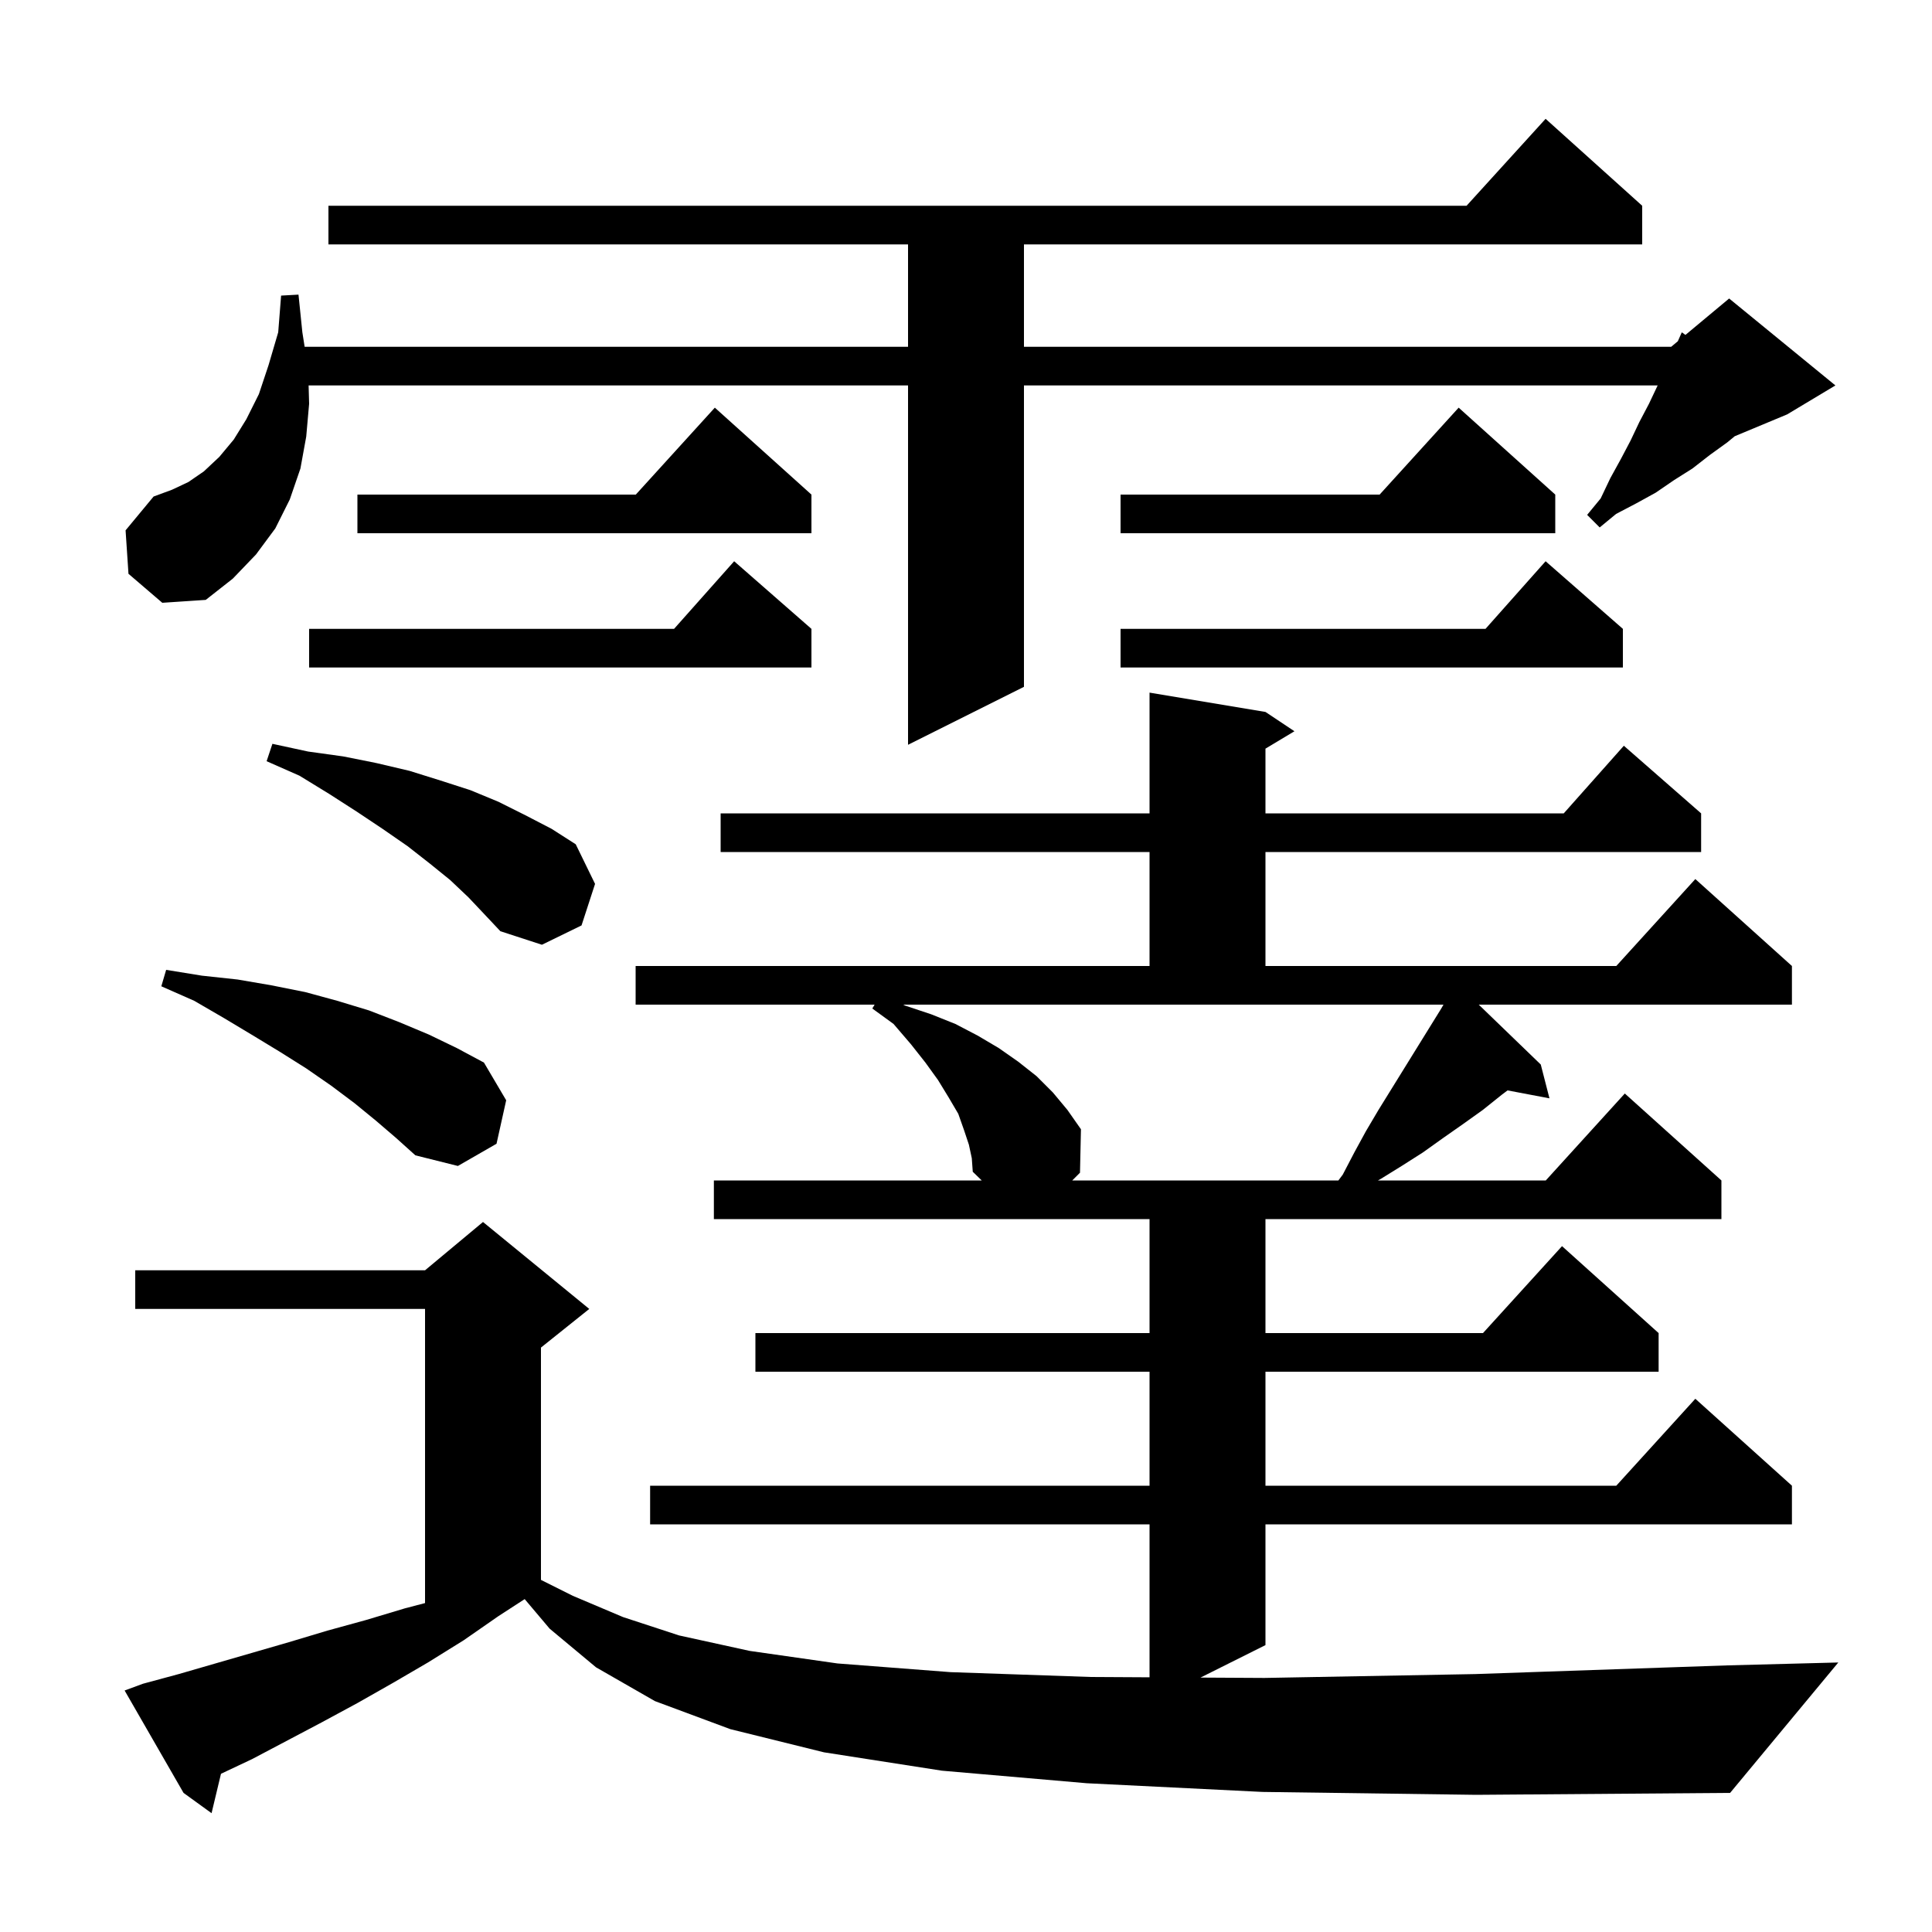 <svg xmlns="http://www.w3.org/2000/svg" xmlns:xlink="http://www.w3.org/1999/xlink" version="1.1" baseProfile="full" viewBox="0 0 200 200" width="200" height="200">
<g fill="black">
<path d="M 130.7 185.5 L 112.5 184.6 L 97.5 183.3 L 85.3 181.4 L 75.6 179.0 L 67.8 176.1 L 61.7 172.6 L 56.9 168.6 L 54.315 165.539 L 51.6 167.3 L 48.0 169.8 L 44.3 172.1 L 40.7 174.2 L 37.0 176.3 L 33.3 178.3 L 26.1 182.1 L 22.876 183.622 L 21.9 187.7 L 19.0 185.6 L 12.9 175.0 L 14.8 174.3 L 18.5 173.3 L 29.9 170.0 L 33.9 168.8 L 37.9 167.7 L 41.9 166.5 L 44.0 165.95 L 44.0 135.5 L 14.0 135.5 L 14.0 131.5 L 44.0 131.5 L 50.0 126.5 L 61.0 135.5 L 56.0 139.5 L 56.0 163.55 L 59.3 165.2 L 64.5 167.4 L 70.3 169.3 L 77.6 170.9 L 86.7 172.2 L 98.4 173.1 L 112.9 173.6 L 119.0 173.634 L 119.0 157.8 L 67.3 157.8 L 67.3 153.8 L 119.0 153.8 L 119.0 142.0 L 78.2 142.0 L 78.2 138.0 L 119.0 138.0 L 119.0 126.2 L 73.9 126.2 L 73.9 122.2 L 101.628 122.2 L 100.7 121.3 L 100.6 119.9 L 100.3 118.5 L 99.8 117.0 L 99.2 115.3 L 98.2 113.6 L 97.1 111.8 L 95.8 110.0 L 94.3 108.1 L 92.5 106.0 L 90.3 104.4 L 90.54 104.0 L 65.8 104.0 L 65.8 100.0 L 119.0 100.0 L 119.0 88.2 L 74.6 88.2 L 74.6 84.2 L 119.0 84.2 L 119.0 71.7 L 131.0 73.7 L 134.0 75.7 L 131.0 77.5 L 131.0 84.2 L 161.878 84.2 L 168.1 77.2 L 176.1 84.2 L 176.1 88.2 L 131.0 88.2 L 131.0 100.0 L 167.318 100.0 L 175.5 91.0 L 185.5 100.0 L 185.5 104.0 L 153.079 104.0 L 159.5 110.2 L 160.4 113.7 L 156.063 112.878 L 155.5 113.3 L 153.5 114.9 L 151.4 116.4 L 149.4 117.8 L 147.3 119.3 L 145.1 120.7 L 143.0 122.0 L 142.646 122.2 L 160.018 122.2 L 168.2 113.2 L 178.2 122.2 L 178.2 126.2 L 131.0 126.2 L 131.0 138.0 L 153.518 138.0 L 161.7 129.0 L 171.7 138.0 L 171.7 142.0 L 131.0 142.0 L 131.0 153.8 L 167.318 153.8 L 175.5 144.8 L 185.5 153.8 L 185.5 157.8 L 131.0 157.8 L 131.0 170.3 L 124.274 173.663 L 130.9 173.7 L 152.7 173.3 L 178.8 172.4 L 190.3 172.1 L 179.1 185.6 L 152.8 185.8 Z M 93.7 104.1 L 96.4 105.0 L 98.9 106.0 L 101.2 107.2 L 103.4 108.5 L 105.4 109.9 L 107.3 111.4 L 109.0 113.1 L 110.5 114.9 L 111.9 116.9 L 111.8 121.4 L 111.0 122.2 L 138.55 122.2 L 139.0 121.6 L 140.2 119.3 L 141.4 117.1 L 142.7 114.9 L 149.2 104.4 L 149.429 104.0 L 93.492 104.0 Z M 38.9 116.0 L 36.7 114.2 L 34.3 112.4 L 31.7 110.6 L 29.0 108.9 L 26.2 107.2 L 23.2 105.4 L 20.1 103.6 L 16.7 102.1 L 17.2 100.4 L 20.9 101.0 L 24.6 101.4 L 28.1 102.0 L 31.6 102.7 L 34.9 103.6 L 38.2 104.6 L 41.3 105.8 L 44.4 107.1 L 47.3 108.5 L 50.1 110.0 L 52.4 113.9 L 51.4 118.4 L 47.4 120.7 L 43.0 119.6 L 41.0 117.8 Z M 48.5 92.9 L 46.6 91.1 L 44.5 89.4 L 42.2 87.6 L 39.6 85.8 L 36.9 84.0 L 34.1 82.2 L 31.0 80.3 L 27.6 78.8 L 28.2 77.0 L 31.9 77.8 L 35.5 78.3 L 39.0 79.0 L 42.4 79.8 L 45.6 80.8 L 48.7 81.8 L 51.6 83.0 L 54.4 84.4 L 57.1 85.8 L 59.6 87.4 L 61.6 91.5 L 60.2 95.8 L 56.1 97.8 L 51.8 96.4 L 50.2 94.7 Z M 106.0 71.1 L 94.0 77.1 L 94.0 39.9 L 31.947 39.9 L 32.0 41.8 L 31.7 45.2 L 31.1 48.5 L 30.0 51.7 L 28.5 54.7 L 26.5 57.4 L 24.1 59.9 L 21.3 62.1 L 16.8 62.4 L 13.3 59.4 L 13.0 54.9 L 15.9 51.4 L 17.8 50.7 L 19.5 49.9 L 21.1 48.8 L 22.7 47.3 L 24.2 45.5 L 25.5 43.4 L 26.8 40.8 L 27.8 37.8 L 28.8 34.4 L 29.1 30.6 L 30.9 30.5 L 31.3 34.4 L 31.537 35.9 L 94.0 35.9 L 94.0 25.3 L 34.0 25.3 L 34.0 21.3 L 151.818 21.3 L 160.0 12.3 L 170.0 21.3 L 170.0 25.3 L 106.0 25.3 L 106.0 35.9 L 173.0 35.9 L 173.688 35.326 L 174.1 34.4 L 174.475 34.671 L 179.0 30.9 L 190.0 39.9 L 185.0 42.9 L 179.578 45.159 L 178.8 45.8 L 177.0 47.1 L 175.2 48.5 L 173.3 49.7 L 171.4 51.0 L 169.4 52.1 L 167.3 53.2 L 165.6 54.6 L 164.3 53.3 L 165.7 51.6 L 166.7 49.5 L 167.8 47.5 L 168.8 45.6 L 169.7 43.7 L 170.7 41.8 L 171.6 39.9 L 106.0 39.9 Z M 168.0 65.1 L 168.0 69.1 L 116.0 69.1 L 116.0 65.1 L 153.778 65.1 L 160.0 58.1 Z M 84.0 65.1 L 84.0 69.1 L 32.0 69.1 L 32.0 65.1 L 69.778 65.1 L 76.0 58.1 Z M 84.0 51.2 L 84.0 55.2 L 37.0 55.2 L 37.0 51.2 L 65.818 51.2 L 74.0 42.2 Z M 161.0 51.2 L 161.0 55.2 L 116.0 55.2 L 116.0 51.2 L 142.818 51.2 L 151.0 42.2 Z " />
</g>
</svg>
